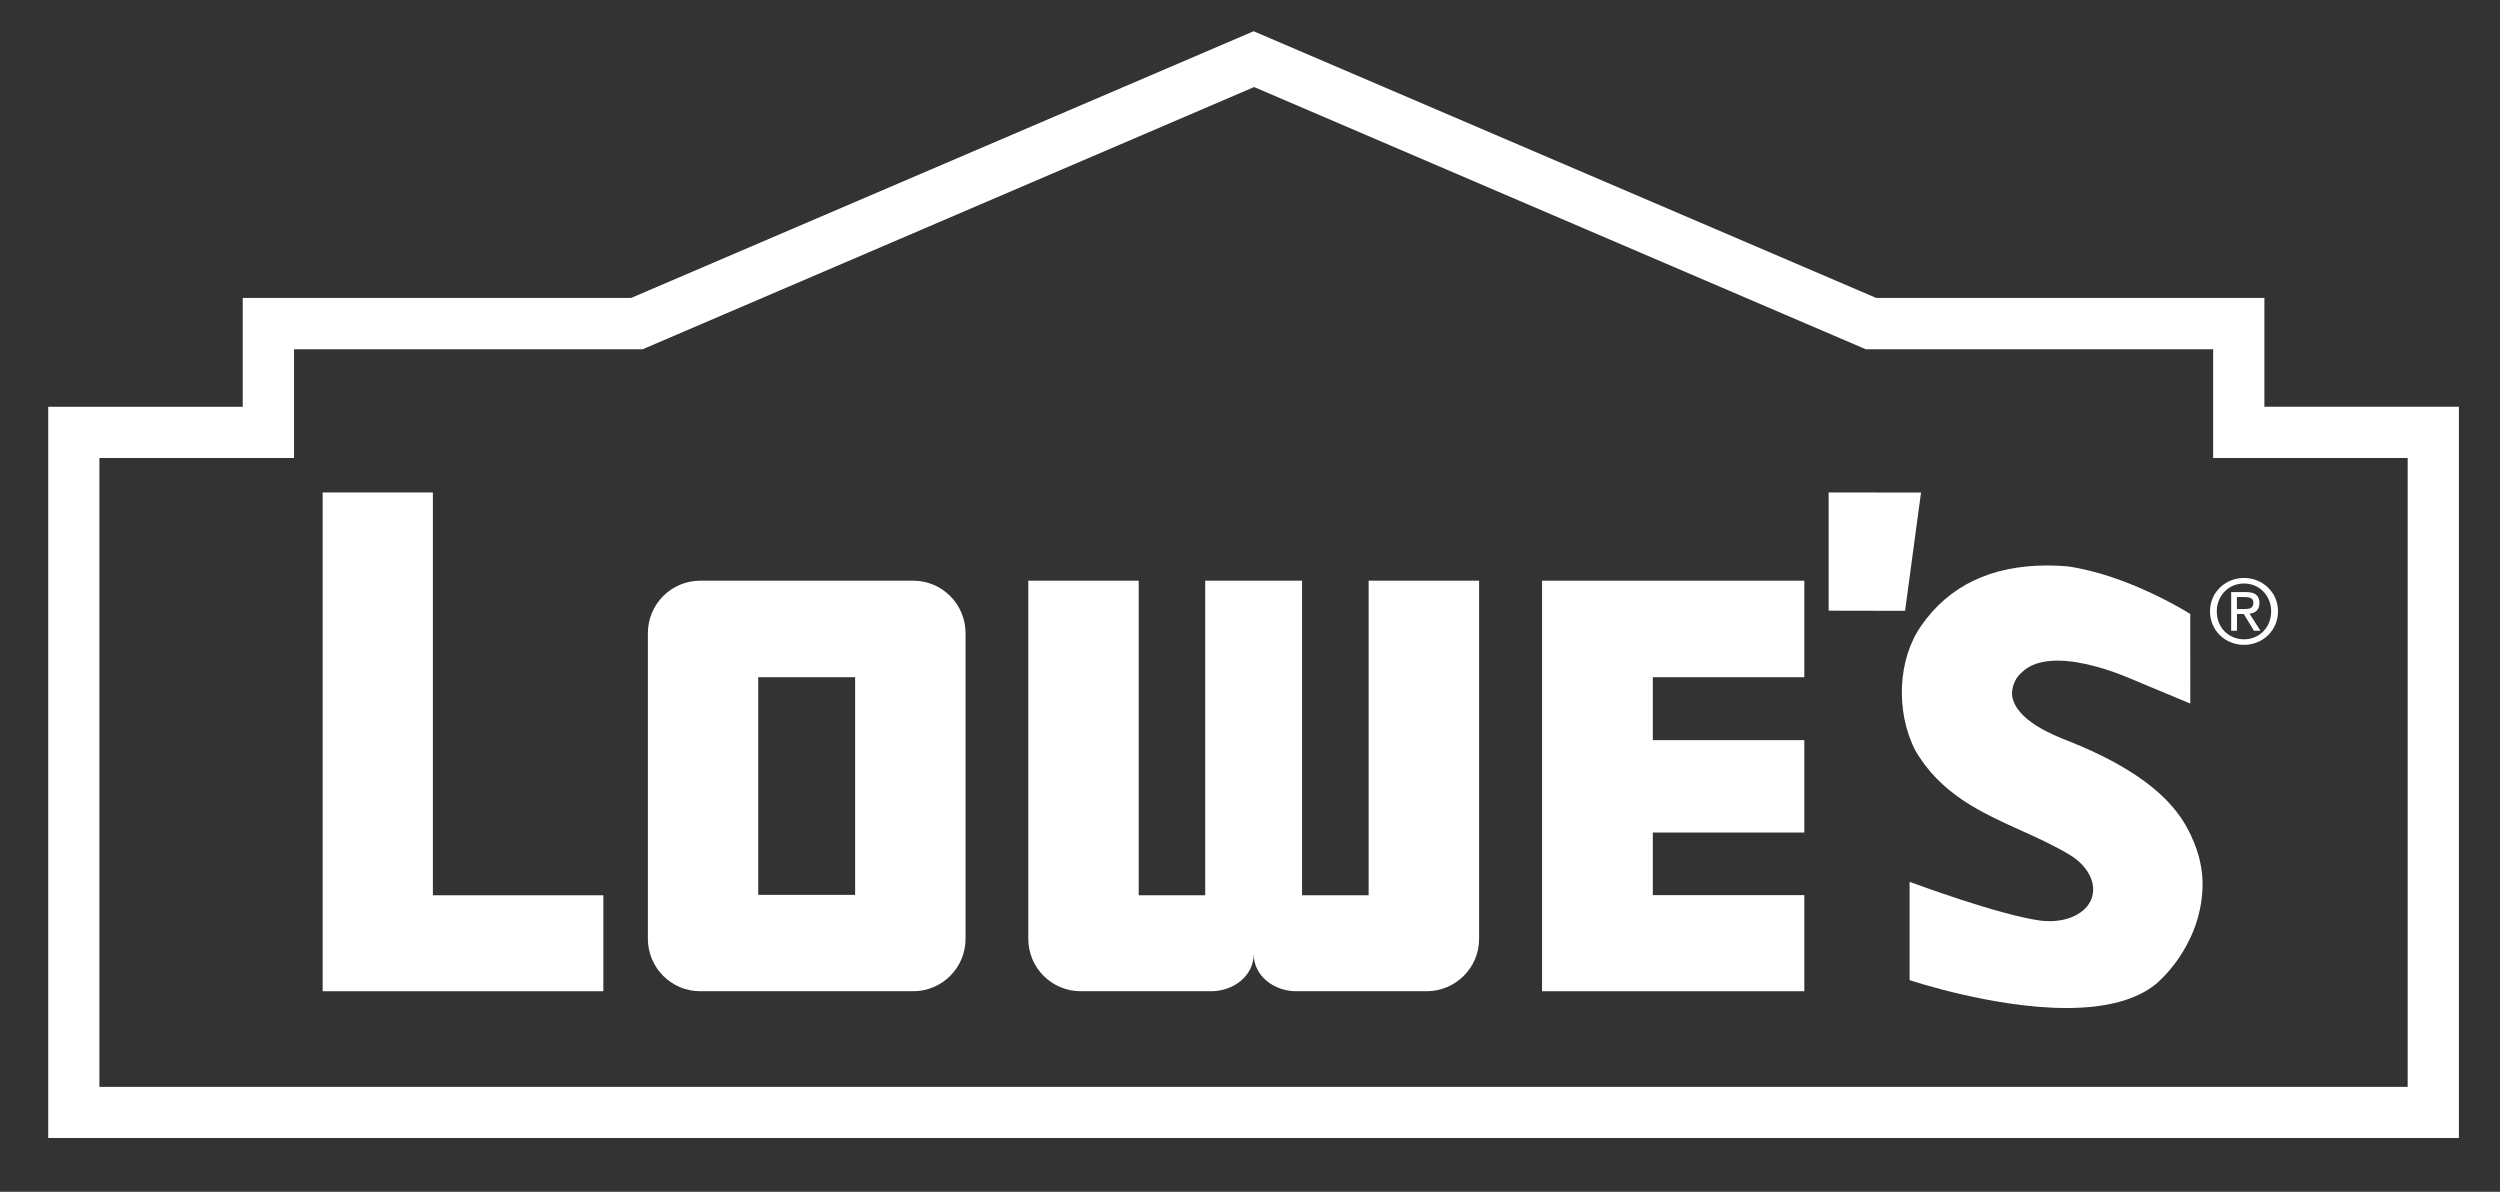 <svg xmlns="http://www.w3.org/2000/svg" xmlns:xlink="http://www.w3.org/1999/xlink" id="LowesLogo" x="0" y="0" version="1.1" viewBox="0 0 365 174" xml:space="preserve" style="enable-background:new 0 0 365 174"><rect x="0" y="0" width="365" height="174" fill="#333333" stroke="none"/><style type="text/css">.st0{fill:#fff}</style><g><g><path d="M92.14,43.5l90.89-38.94l90.9,38.94h56.67v15.88H359v106.77H7.04V59.39h28.4V43.5H92.14z M42.93,50.99v15.88 H14.51v91.81h337.01V66.87h-28.4V50.99h-50.72l-89.3-38.28L93.83,50.99H42.93z" class="st0"/></g><polygon points="266.98 71.9 266.98 89.16 278.14 89.18 280.47 71.91" class="st0"/><path d="M322.66,89.26c0-2.82,2.28-4.88,4.97-4.88c2.68,0,4.96,2.07,4.96,4.88c0,2.83-2.28,4.89-4.96,4.89 C324.94,94.16,322.66,92.09,322.66,89.26L322.66,89.26z M327.63,93.34c2.22,0,3.96-1.72,3.96-4.08c0-2.32-1.74-4.07-3.96-4.07 c-2.24,0-3.98,1.75-3.98,4.07C323.64,91.62,325.39,93.34,327.63,93.34L327.63,93.34z M326.59,92.09h-0.84v-5.65h2.15 c1.33,0,1.98,0.5,1.98,1.61c0,1.01-0.62,1.46-1.45,1.55l1.6,2.49h-0.95l-1.49-2.45h-0.99V92.09L326.59,92.09z M327.62,88.92 c0.73,0,1.37-0.05,1.37-0.94c0-0.69-0.64-0.81-1.23-0.81h-1.17v1.75H327.62L327.62,88.92z" class="st0"/><polygon points="63.2 130.71 63.2 71.9 47.11 71.9 47.11 144.72 88.09 144.72 88.09 130.71" class="st0"/><polygon points="225.14 144.72 263.43 144.72 263.43 130.69 241.31 130.69 241.31 121.55 263.43 121.55 263.43 108.06 241.31 108.06 241.31 98.87 263.43 98.87 263.43 84.78 225.14 84.78 225.14 84.84" class="st0"/><path d="M140.97,137.06c0,4.24-3.42,7.66-7.65,7.66h-31.08c-4.22,0-7.65-3.42-7.65-7.66V92.44 c0-4.23,3.42-7.66,7.65-7.66h31.08c4.23,0,7.65,3.43,7.65,7.66V137.06z M124.85,98.87H110.7v31.78h14.15V98.87z" class="st0"/><g><path d="M199.82,84.78v45.93h-9.72V84.78h-14.14v45.93h-9.71V84.78h-16.12v52.28c0,4.24,3.43,7.66,7.66,7.66h19.05 c3.21,0,6.2-2.21,6.2-5.42c0,3.21,3,5.42,6.2,5.42h19.05c4.23,0,7.66-3.42,7.66-7.66V84.78H199.82z" class="st0"/></g><path d="M319.92,122.07l0.01,0.01l-0.1-0.22c-0.06-0.12-0.12-0.25-0.19-0.37l-0.1-0.2 c-2.55-5.11-8.26-9.39-17.45-13.06l-0.33-0.13c-1.82-0.71-7.36-2.88-7.97-6.4c-0.17-0.99,0.23-2.53,1.32-3.47 c1.17-1.18,2.93-1.78,5.28-1.78c3.74,0,8.01,1.53,10.21,2.44c4.65,1.93,8.72,3.65,8.77,3.66l0.41,0.17V89.65l-0.14-0.09 c-0.09-0.06-8.87-5.6-17.76-6.87c-1.02-0.09-2.03-0.13-3-0.13c-8.18,0-14.37,2.98-18.4,8.83c-3.38,4.81-3.76,12.43-0.88,18.11 c3.7,6.43,9.64,9.11,15.38,11.71c2.37,1.06,4.81,2.18,7.11,3.54l0.03,0.02c2.59,1.55,3.91,3.94,3.36,6.06 c-0.56,2.19-3.07,3.66-6.25,3.66c-0.44,0-0.87-0.03-1.3-0.08l-0.15-0.02c-6.1-0.86-18.46-5.46-18.59-5.5l-0.39-0.15v14.36l0.2,0.06 c0.11,0.04,12.08,4.01,22.71,4.01l0,0c5.8,0,10.18-1.18,13.01-3.47c0.07-0.05,6.56-5.26,6.85-14.14 C321.65,127.08,321.1,124.57,319.92,122.07z" class="st0"/></g></svg>